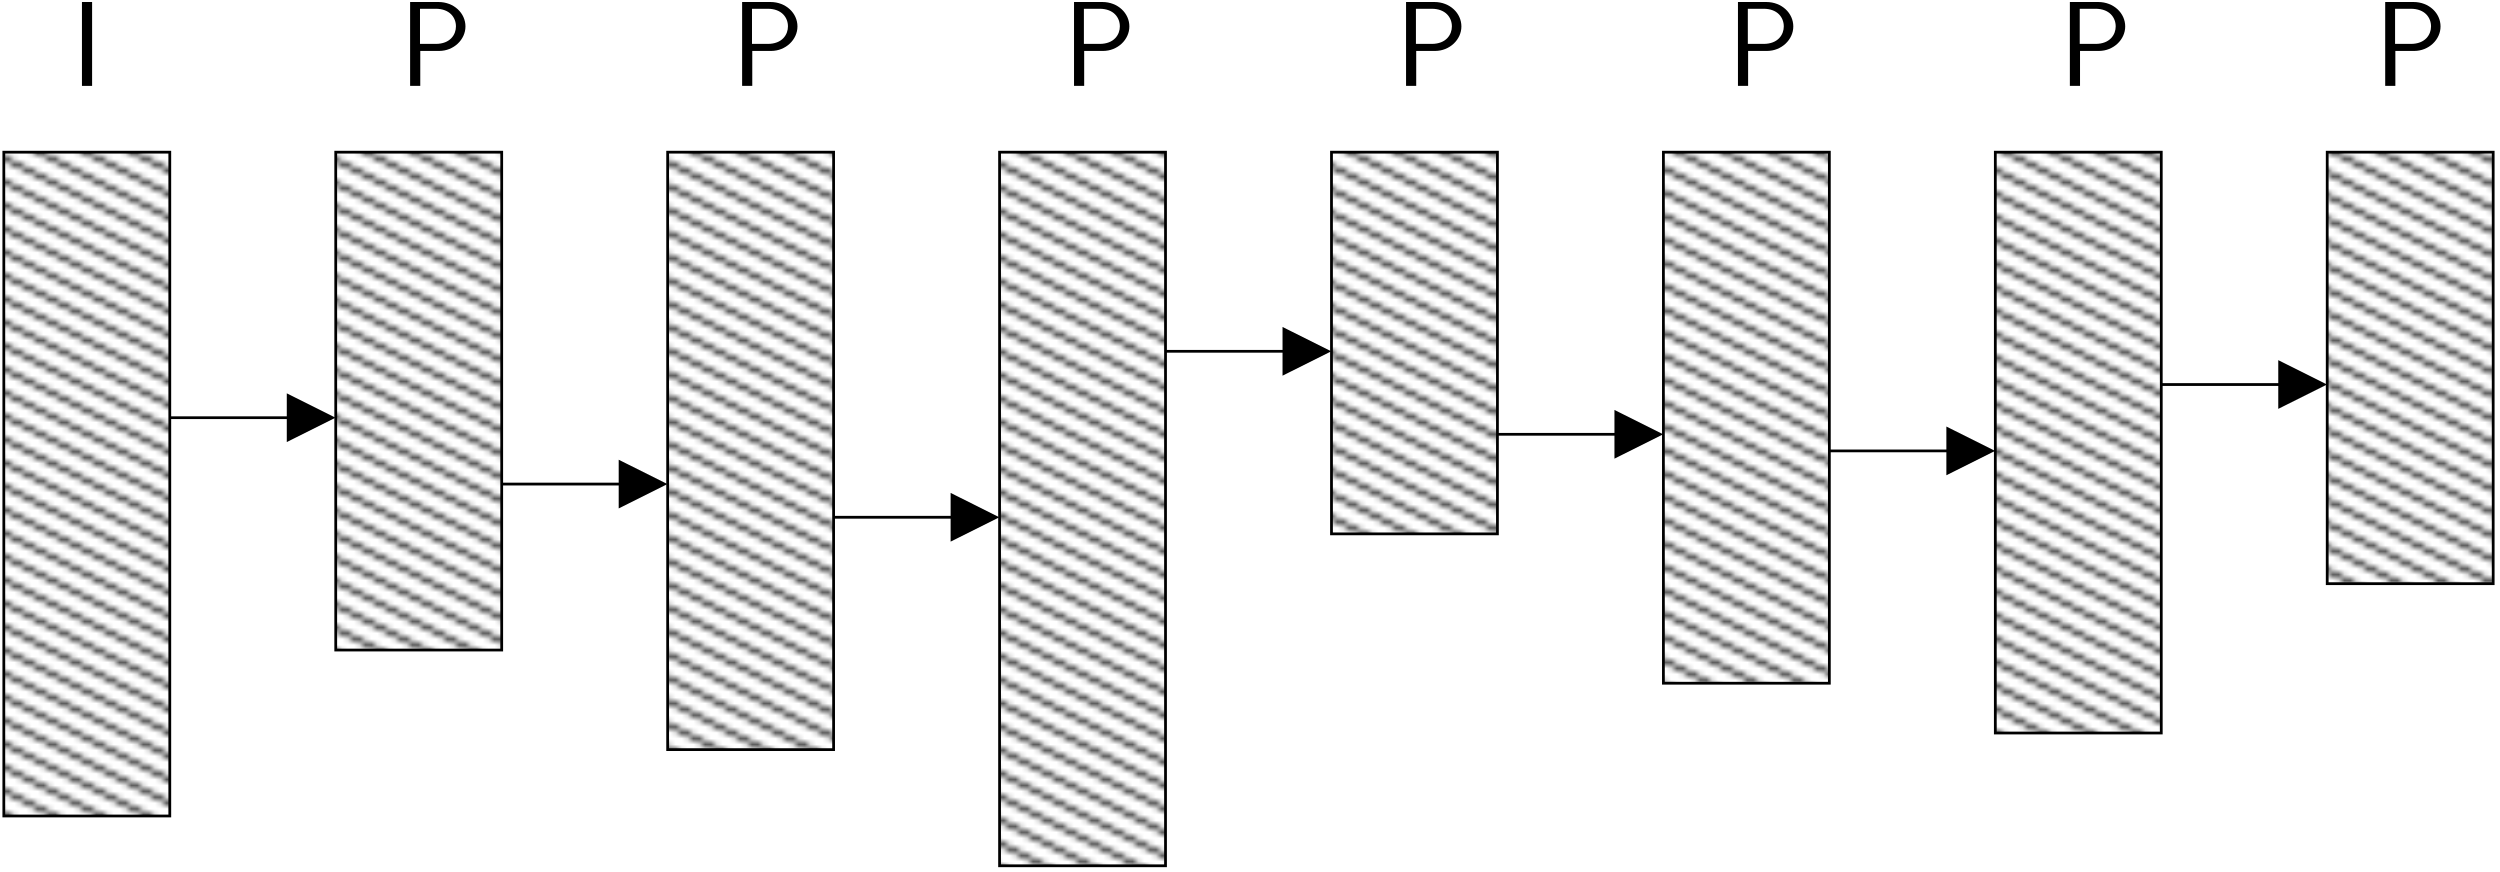 <?xml version="1.0" encoding="UTF-8"?>
<svg xmlns="http://www.w3.org/2000/svg" xmlns:xlink="http://www.w3.org/1999/xlink" width="427pt" height="149pt" viewBox="0 0 427 149" version="1.1">
<defs>
<g>
<symbol overflow="visible" id="glyph0-0">
<path style="stroke:none;" d=""/>
</symbol>
<symbol overflow="visible" id="glyph0-1">
<path style="stroke:none;" d="M 3.531 -14.328 L 1.797 -14.328 L 1.797 0 L 3.531 0 Z M 3.531 -14.328 "/>
</symbol>
<symbol overflow="visible" id="glyph0-2">
<path style="stroke:none;" d="M 6.797 -5.969 C 9.281 -5.969 11.297 -7.891 11.297 -10.156 C 11.297 -12.391 9.359 -14.328 6.672 -14.328 L 1.844 -14.328 L 1.844 0 L 3.578 0 L 3.578 -5.969 Z M 6.219 -13.172 C 8.609 -13.172 9.672 -11.672 9.672 -10.156 C 9.672 -8.766 8.703 -7.172 6.219 -7.172 L 3.531 -7.172 L 3.531 -13.172 Z M 6.219 -13.172 "/>
</symbol>
</g>
<clipPath id="clip1">
  <path d="M 25 71 L 58 71 L 58 72 L 25 72 Z M 25 71 "/>
</clipPath>
<clipPath id="clip2">
  <path d="M -0.055 148.664 L 426.945 148.664 L 426.945 4.664 L -0.055 4.664 Z M 57.785 70.902 L 57.785 71.785 L 49.219 75.121 L 49.219 67.562 Z M 57.785 70.902 "/>
</clipPath>
<clipPath id="clip3">
  <path d="M 82 82 L 115 82 L 115 83 L 82 83 Z M 82 82 "/>
</clipPath>
<clipPath id="clip4">
  <path d="M -0.055 148.664 L 426.945 148.664 L 426.945 4.664 L -0.055 4.664 Z M 114.477 82.242 L 114.477 83.121 L 105.91 86.461 L 105.91 78.902 Z M 114.477 82.242 "/>
</clipPath>
<clipPath id="clip5">
  <path d="M 139 88 L 171 88 L 171 89 L 139 89 Z M 139 88 "/>
</clipPath>
<clipPath id="clip6">
  <path d="M -0.055 148.664 L 426.945 148.664 L 426.945 4.664 L -0.055 4.664 Z M 171.168 87.91 L 171.168 88.793 L 162.602 92.129 L 162.602 84.57 Z M 171.168 87.91 "/>
</clipPath>
<clipPath id="clip7">
  <path d="M 196 59 L 228 59 L 228 61 L 196 61 Z M 196 59 "/>
</clipPath>
<clipPath id="clip8">
  <path d="M -0.055 148.664 L 426.945 148.664 L 426.945 4.664 L -0.055 4.664 Z M 227.859 59.562 L 227.859 60.445 L 219.293 63.785 L 219.293 56.227 Z M 227.859 59.562 "/>
</clipPath>
<clipPath id="clip9">
  <path d="M 252 73 L 285 73 L 285 75 L 252 75 Z M 252 73 "/>
</clipPath>
<clipPath id="clip10">
  <path d="M -0.055 148.664 L 426.945 148.664 L 426.945 4.664 L -0.055 4.664 Z M 284.551 73.738 L 284.551 74.617 L 275.984 77.957 L 275.984 70.398 Z M 284.551 73.738 "/>
</clipPath>
<clipPath id="clip11">
  <path d="M 309 76 L 342 76 L 342 78 L 309 78 Z M 309 76 "/>
</clipPath>
<clipPath id="clip12">
  <path d="M -0.055 148.664 L 426.945 148.664 L 426.945 4.664 L -0.055 4.664 Z M 341.238 76.57 L 341.238 77.453 L 332.676 80.793 L 332.676 73.234 Z M 341.238 76.57 "/>
</clipPath>
<clipPath id="clip13">
  <path d="M 366 65 L 398 65 L 398 66 L 366 66 Z M 366 65 "/>
</clipPath>
<clipPath id="clip14">
  <path d="M -0.055 148.664 L 426.945 148.664 L 426.945 4.664 L -0.055 4.664 Z M 397.934 65.234 L 397.934 66.113 L 389.363 69.453 L 389.363 61.895 Z M 397.934 65.234 "/>
</clipPath>
<clipPath id="clip15">
  <path d="M 0.652 25.992 L 29 25.992 L 29 139.371 L 0.652 139.371 Z M 0.652 25.992 "/>
</clipPath>
<clipPath id="clip16">
  <rect x="0" y="0" width="48" height="24"/>
</clipPath>
<g id="surface5" clip-path="url(#clip16)">
<path style="fill:none;stroke-width:7;stroke-linecap:butt;stroke-linejoin:miter;stroke:rgb(0%,0%,0%);stroke-opacity:1;stroke-miterlimit:10;" d="M -20 30 L 60 -10 M -20 70 L 140 -10 M -20 110 L 220 -10 M -20 150 L 300 -10 M -20 190 L 380 -10 M -20 230 L 460 -10 M 20 250 L 500 10 M 100 250 L 500 50 M 180 250 L 500 90 M 260 250 L 500 130 M 340 250 L 500 170 M 420 250 L 500 210 " transform="matrix(0.1,0,0,0.1,0,0)"/>
</g>
<pattern id="pattern0" patternUnits="userSpaceOnUse" width="48" height="24" patternTransform="matrix(1,0,0,-1,-0.056,148.663)">
<use xlink:href="#surface5"/>
</pattern>
<clipPath id="clip17">
  <path d="M 57.344 25.992 L 85.691 25.992 L 85.691 111.027 L 57.344 111.027 Z M 57.344 25.992 "/>
</clipPath>
<clipPath id="clip18">
  <rect x="0" y="0" width="48" height="24"/>
</clipPath>
<g id="surface8" clip-path="url(#clip18)">
<path style="fill:none;stroke-width:7;stroke-linecap:butt;stroke-linejoin:miter;stroke:rgb(0%,0%,0%);stroke-opacity:1;stroke-miterlimit:10;" d="M -20 30 L 60 -10 M -20 70 L 140 -10 M -20 110 L 220 -10 M -20 150 L 300 -10 M -20 190 L 380 -10 M -20 230 L 460 -10 M 20 250 L 500 10 M 100 250 L 500 50 M 180 250 L 500 90 M 260 250 L 500 130 M 340 250 L 500 170 M 420 250 L 500 210 " transform="matrix(0.1,0,0,0.1,0,0)"/>
</g>
<pattern id="pattern1" patternUnits="userSpaceOnUse" width="48" height="24" patternTransform="matrix(1,0,0,-1,-0.056,148.663)">
<use xlink:href="#surface8"/>
</pattern>
<clipPath id="clip19">
  <path d="M 114.035 25.992 L 142.379 25.992 L 142.379 128.035 L 114.035 128.035 Z M 114.035 25.992 "/>
</clipPath>
<clipPath id="clip20">
  <rect x="0" y="0" width="48" height="24"/>
</clipPath>
<g id="surface11" clip-path="url(#clip20)">
<path style="fill:none;stroke-width:7;stroke-linecap:butt;stroke-linejoin:miter;stroke:rgb(0%,0%,0%);stroke-opacity:1;stroke-miterlimit:10;" d="M -20 30 L 60 -10 M -20 70 L 140 -10 M -20 110 L 220 -10 M -20 150 L 300 -10 M -20 190 L 380 -10 M -20 230 L 460 -10 M 20 250 L 500 10 M 100 250 L 500 50 M 180 250 L 500 90 M 260 250 L 500 130 M 340 250 L 500 170 M 420 250 L 500 210 " transform="matrix(0.1,0,0,0.1,0,0)"/>
</g>
<pattern id="pattern2" patternUnits="userSpaceOnUse" width="48" height="24" patternTransform="matrix(1,0,0,-1,-0.056,148.663)">
<use xlink:href="#surface11"/>
</pattern>
<clipPath id="clip21">
  <path d="M 170.727 25.992 L 199.07 25.992 L 199.07 147.875 L 170.727 147.875 Z M 170.727 25.992 "/>
</clipPath>
<clipPath id="clip22">
  <rect x="0" y="0" width="48" height="24"/>
</clipPath>
<g id="surface14" clip-path="url(#clip22)">
<path style="fill:none;stroke-width:7;stroke-linecap:butt;stroke-linejoin:miter;stroke:rgb(0%,0%,0%);stroke-opacity:1;stroke-miterlimit:10;" d="M -20 30 L 60 -10 M -20 70 L 140 -10 M -20 110 L 220 -10 M -20 150 L 300 -10 M -20 190 L 380 -10 M -20 230 L 460 -10 M 20 250 L 500 10 M 100 250 L 500 50 M 180 250 L 500 90 M 260 250 L 500 130 M 340 250 L 500 170 M 420 250 L 500 210 " transform="matrix(0.1,0,0,0.1,0,0)"/>
</g>
<pattern id="pattern3" patternUnits="userSpaceOnUse" width="48" height="24" patternTransform="matrix(1,0,0,-1,-0.056,148.663)">
<use xlink:href="#surface14"/>
</pattern>
<clipPath id="clip23">
  <path d="M 170 25 L 200 25 L 200 148.664 L 170 148.664 Z M 170 25 "/>
</clipPath>
<clipPath id="clip24">
  <path d="M 227.418 25.992 L 255.762 25.992 L 255.762 91.184 L 227.418 91.184 Z M 227.418 25.992 "/>
</clipPath>
<clipPath id="clip25">
  <rect x="0" y="0" width="48" height="24"/>
</clipPath>
<g id="surface17" clip-path="url(#clip25)">
<path style="fill:none;stroke-width:7;stroke-linecap:butt;stroke-linejoin:miter;stroke:rgb(0%,0%,0%);stroke-opacity:1;stroke-miterlimit:10;" d="M -20 30 L 60 -10 M -20 70 L 140 -10 M -20 110 L 220 -10 M -20 150 L 300 -10 M -20 190 L 380 -10 M -20 230 L 460 -10 M 20 250 L 500 10 M 100 250 L 500 50 M 180 250 L 500 90 M 260 250 L 500 130 M 340 250 L 500 170 M 420 250 L 500 210 " transform="matrix(0.1,0,0,0.1,0,0)"/>
</g>
<pattern id="pattern4" patternUnits="userSpaceOnUse" width="48" height="24" patternTransform="matrix(1,0,0,-1,-0.056,148.663)">
<use xlink:href="#surface17"/>
</pattern>
<clipPath id="clip26">
  <path d="M 284.109 25.992 L 312.453 25.992 L 312.453 116.695 L 284.109 116.695 Z M 284.109 25.992 "/>
</clipPath>
<clipPath id="clip27">
  <rect x="0" y="0" width="48" height="24"/>
</clipPath>
<g id="surface20" clip-path="url(#clip27)">
<path style="fill:none;stroke-width:7;stroke-linecap:butt;stroke-linejoin:miter;stroke:rgb(0%,0%,0%);stroke-opacity:1;stroke-miterlimit:10;" d="M -20 30 L 60 -10 M -20 70 L 140 -10 M -20 110 L 220 -10 M -20 150 L 300 -10 M -20 190 L 380 -10 M -20 230 L 460 -10 M 20 250 L 500 10 M 100 250 L 500 50 M 180 250 L 500 90 M 260 250 L 500 130 M 340 250 L 500 170 M 420 250 L 500 210 " transform="matrix(0.1,0,0,0.1,0,0)"/>
</g>
<pattern id="pattern5" patternUnits="userSpaceOnUse" width="48" height="24" patternTransform="matrix(1,0,0,-1,-0.056,148.663)">
<use xlink:href="#surface20"/>
</pattern>
<clipPath id="clip28">
  <path d="M 340.801 25.992 L 369.145 25.992 L 369.145 125.199 L 340.801 125.199 Z M 340.801 25.992 "/>
</clipPath>
<clipPath id="clip29">
  <rect x="0" y="0" width="48" height="24"/>
</clipPath>
<g id="surface23" clip-path="url(#clip29)">
<path style="fill:none;stroke-width:7;stroke-linecap:butt;stroke-linejoin:miter;stroke:rgb(0%,0%,0%);stroke-opacity:1;stroke-miterlimit:10;" d="M -20 30 L 60 -10 M -20 70 L 140 -10 M -20 110 L 220 -10 M -20 150 L 300 -10 M -20 190 L 380 -10 M -20 230 L 460 -10 M 20 250 L 500 10 M 100 250 L 500 50 M 180 250 L 500 90 M 260 250 L 500 130 M 340 250 L 500 170 M 420 250 L 500 210 " transform="matrix(0.1,0,0,0.1,0,0)"/>
</g>
<pattern id="pattern6" patternUnits="userSpaceOnUse" width="48" height="24" patternTransform="matrix(1,0,0,-1,-0.056,148.663)">
<use xlink:href="#surface23"/>
</pattern>
<clipPath id="clip30">
  <path d="M 397.488 25.992 L 425.836 25.992 L 425.836 99.688 L 397.488 99.688 Z M 397.488 25.992 "/>
</clipPath>
<clipPath id="clip31">
  <rect x="0" y="0" width="48" height="24"/>
</clipPath>
<g id="surface26" clip-path="url(#clip31)">
<path style="fill:none;stroke-width:7;stroke-linecap:butt;stroke-linejoin:miter;stroke:rgb(0%,0%,0%);stroke-opacity:1;stroke-miterlimit:10;" d="M -20 30 L 60 -10 M -20 70 L 140 -10 M -20 110 L 220 -10 M -20 150 L 300 -10 M -20 190 L 380 -10 M -20 230 L 460 -10 M 20 250 L 500 10 M 100 250 L 500 50 M 180 250 L 500 90 M 260 250 L 500 130 M 340 250 L 500 170 M 420 250 L 500 210 " transform="matrix(0.1,0,0,0.1,0,0)"/>
</g>
<pattern id="pattern7" patternUnits="userSpaceOnUse" width="48" height="24" patternTransform="matrix(1,0,0,-1,-0.056,148.663)">
<use xlink:href="#surface26"/>
</pattern>
<clipPath id="clip32">
  <path d="M 397 25 L 426.945 25 L 426.945 100 L 397 100 Z M 397 25 "/>
</clipPath>
</defs>
<g id="surface1">
<g clip-path="url(#clip1)" clip-rule="nonzero">
<g clip-path="url(#clip2)" clip-rule="evenodd">
<path style="fill:none;stroke-width:4.724;stroke-linecap:butt;stroke-linejoin:miter;stroke:rgb(0%,0%,0%);stroke-opacity:1;stroke-miterlimit:10;" d="M 262.201 773.192 L 573.997 773.192 " transform="matrix(0.1,0,0,-0.1,-0.056,148.663)"/>
</g>
</g>
<path style="fill-rule:evenodd;fill:rgb(0%,0%,0%);fill-opacity:1;stroke-width:4.724;stroke-linecap:butt;stroke-linejoin:miter;stroke:rgb(0%,0%,0%);stroke-opacity:1;stroke-miterlimit:10;" d="M 492.748 735.419 L 568.333 773.192 L 492.748 811.005 Z M 492.748 735.419 " transform="matrix(0.1,0,0,-0.1,-0.056,148.663)"/>
<g clip-path="url(#clip3)" clip-rule="nonzero">
<g clip-path="url(#clip4)" clip-rule="evenodd">
<path style="fill:none;stroke-width:4.724;stroke-linecap:butt;stroke-linejoin:miter;stroke:rgb(0%,0%,0%);stroke-opacity:1;stroke-miterlimit:10;" d="M 829.115 659.833 L 1140.912 659.833 " transform="matrix(0.1,0,0,-0.1,-0.056,148.663)"/>
</g>
</g>
<path style="fill-rule:evenodd;fill:rgb(0%,0%,0%);fill-opacity:1;stroke-width:4.724;stroke-linecap:butt;stroke-linejoin:miter;stroke:rgb(0%,0%,0%);stroke-opacity:1;stroke-miterlimit:10;" d="M 1059.662 622.021 L 1135.247 659.833 L 1059.662 697.607 Z M 1059.662 622.021 " transform="matrix(0.1,0,0,-0.1,-0.056,148.663)"/>
<g clip-path="url(#clip5)" clip-rule="nonzero">
<g clip-path="url(#clip6)" clip-rule="evenodd">
<path style="fill:none;stroke-width:4.724;stroke-linecap:butt;stroke-linejoin:miter;stroke:rgb(0%,0%,0%);stroke-opacity:1;stroke-miterlimit:10;" d="M 1396.029 603.114 L 1707.826 603.114 " transform="matrix(0.1,0,0,-0.1,-0.056,148.663)"/>
</g>
</g>
<path style="fill-rule:evenodd;fill:rgb(0%,0%,0%);fill-opacity:1;stroke-width:4.724;stroke-linecap:butt;stroke-linejoin:miter;stroke:rgb(0%,0%,0%);stroke-opacity:1;stroke-miterlimit:10;" d="M 1626.576 565.341 L 1702.162 603.114 L 1626.576 640.927 Z M 1626.576 565.341 " transform="matrix(0.1,0,0,-0.1,-0.056,148.663)"/>
<g clip-path="url(#clip7)" clip-rule="nonzero">
<g clip-path="url(#clip8)" clip-rule="evenodd">
<path style="fill:none;stroke-width:4.724;stroke-linecap:butt;stroke-linejoin:miter;stroke:rgb(0%,0%,0%);stroke-opacity:1;stroke-miterlimit:10;" d="M 1962.943 886.591 L 2274.74 886.591 " transform="matrix(0.1,0,0,-0.1,-0.056,148.663)"/>
</g>
</g>
<path style="fill-rule:evenodd;fill:rgb(0%,0%,0%);fill-opacity:1;stroke-width:4.724;stroke-linecap:butt;stroke-linejoin:miter;stroke:rgb(0%,0%,0%);stroke-opacity:1;stroke-miterlimit:10;" d="M 2193.49 848.778 L 2269.076 886.591 L 2193.49 924.364 Z M 2193.49 848.778 " transform="matrix(0.1,0,0,-0.1,-0.056,148.663)"/>
<g clip-path="url(#clip9)" clip-rule="nonzero">
<g clip-path="url(#clip10)" clip-rule="evenodd">
<path style="fill:none;stroke-width:4.724;stroke-linecap:butt;stroke-linejoin:miter;stroke:rgb(0%,0%,0%);stroke-opacity:1;stroke-miterlimit:10;" d="M 2529.857 744.833 L 2841.654 744.833 " transform="matrix(0.1,0,0,-0.1,-0.056,148.663)"/>
</g>
</g>
<path style="fill-rule:evenodd;fill:rgb(0%,0%,0%);fill-opacity:1;stroke-width:4.724;stroke-linecap:butt;stroke-linejoin:miter;stroke:rgb(0%,0%,0%);stroke-opacity:1;stroke-miterlimit:10;" d="M 2760.404 707.06 L 2835.99 744.833 L 2760.404 782.646 Z M 2760.404 707.06 " transform="matrix(0.1,0,0,-0.1,-0.056,148.663)"/>
<g clip-path="url(#clip11)" clip-rule="nonzero">
<g clip-path="url(#clip12)" clip-rule="evenodd">
<path style="fill:none;stroke-width:4.724;stroke-linecap:butt;stroke-linejoin:miter;stroke:rgb(0%,0%,0%);stroke-opacity:1;stroke-miterlimit:10;" d="M 3096.732 716.513 L 3408.568 716.513 " transform="matrix(0.1,0,0,-0.1,-0.056,148.663)"/>
</g>
</g>
<path style="fill-rule:evenodd;fill:rgb(0%,0%,0%);fill-opacity:1;stroke-width:4.724;stroke-linecap:butt;stroke-linejoin:miter;stroke:rgb(0%,0%,0%);stroke-opacity:1;stroke-miterlimit:10;" d="M 3327.318 678.7 L 3402.904 716.513 L 3327.318 754.286 Z M 3327.318 678.7 " transform="matrix(0.1,0,0,-0.1,-0.056,148.663)"/>
<g clip-path="url(#clip13)" clip-rule="nonzero">
<g clip-path="url(#clip14)" clip-rule="evenodd">
<path style="fill:none;stroke-width:4.724;stroke-linecap:butt;stroke-linejoin:miter;stroke:rgb(0%,0%,0%);stroke-opacity:1;stroke-miterlimit:10;" d="M 3663.646 829.872 L 3975.443 829.872 " transform="matrix(0.1,0,0,-0.1,-0.056,148.663)"/>
</g>
</g>
<path style="fill-rule:evenodd;fill:rgb(0%,0%,0%);fill-opacity:1;stroke-width:4.724;stroke-linecap:butt;stroke-linejoin:miter;stroke:rgb(0%,0%,0%);stroke-opacity:1;stroke-miterlimit:10;" d="M 3894.193 792.099 L 3969.818 829.872 L 3894.193 867.685 Z M 3894.193 792.099 " transform="matrix(0.1,0,0,-0.1,-0.056,148.663)"/>
<path style=" stroke:none;fill-rule:nonzero;fill:rgb(100%,100%,100%);fill-opacity:1;" d="M 0.652 139.371 L 29 139.371 L 29 25.992 L 0.652 25.992 Z M 0.652 139.371 "/>
<g clip-path="url(#clip15)" clip-rule="nonzero">
<path style=" stroke:none;fill-rule:nonzero;fill:url(#pattern0);" d="M 0.652 139.371 L 28.996 139.371 L 28.996 25.988 L 0.652 25.988 Z M 0.652 139.371 "/>
</g>
<path style="fill:none;stroke-width:4.724;stroke-linecap:butt;stroke-linejoin:miter;stroke:rgb(0%,0%,0%);stroke-opacity:1;stroke-miterlimit:10;" d="M 7.083 92.919 L 290.56 92.919 L 290.56 1226.708 L 7.083 1226.708 Z M 7.083 92.919 " transform="matrix(0.1,0,0,-0.1,-0.056,148.663)"/>
<path style=" stroke:none;fill-rule:nonzero;fill:rgb(100%,100%,100%);fill-opacity:1;" d="M 57.344 111.027 L 85.691 111.027 L 85.691 25.992 L 57.344 25.992 Z M 57.344 111.027 "/>
<g clip-path="url(#clip17)" clip-rule="nonzero">
<path style=" stroke:none;fill-rule:nonzero;fill:url(#pattern1);" d="M 57.344 111.027 L 85.688 111.027 L 85.688 25.992 L 57.344 25.992 Z M 57.344 111.027 "/>
</g>
<path style="fill:none;stroke-width:4.724;stroke-linecap:butt;stroke-linejoin:miter;stroke:rgb(0%,0%,0%);stroke-opacity:1;stroke-miterlimit:10;" d="M 573.997 376.357 L 857.474 376.357 L 857.474 1226.708 L 573.997 1226.708 Z M 573.997 376.357 " transform="matrix(0.1,0,0,-0.1,-0.056,148.663)"/>
<path style=" stroke:none;fill-rule:nonzero;fill:rgb(100%,100%,100%);fill-opacity:1;" d="M 114.035 128.035 L 142.379 128.035 L 142.379 25.992 L 114.035 25.992 Z M 114.035 128.035 "/>
<g clip-path="url(#clip19)" clip-rule="nonzero">
<path style=" stroke:none;fill-rule:nonzero;fill:url(#pattern2);" d="M 114.035 128.035 L 142.379 128.035 L 142.379 25.992 L 114.035 25.992 Z M 114.035 128.035 "/>
</g>
<path style="fill:none;stroke-width:4.724;stroke-linecap:butt;stroke-linejoin:miter;stroke:rgb(0%,0%,0%);stroke-opacity:1;stroke-miterlimit:10;" d="M 1140.912 206.278 L 1424.349 206.278 L 1424.349 1226.708 L 1140.912 1226.708 Z M 1140.912 206.278 " transform="matrix(0.1,0,0,-0.1,-0.056,148.663)"/>
<path style=" stroke:none;fill-rule:nonzero;fill:rgb(100%,100%,100%);fill-opacity:1;" d="M 170.727 147.875 L 199.07 147.875 L 199.07 25.992 L 170.727 25.992 Z M 170.727 147.875 "/>
<g clip-path="url(#clip21)" clip-rule="nonzero">
<path style=" stroke:none;fill-rule:nonzero;fill:url(#pattern3);" d="M 170.727 147.875 L 199.07 147.875 L 199.07 25.988 L 170.727 25.988 Z M 170.727 147.875 "/>
</g>
<g clip-path="url(#clip23)" clip-rule="nonzero">
<path style="fill:none;stroke-width:4.724;stroke-linecap:butt;stroke-linejoin:miter;stroke:rgb(0%,0%,0%);stroke-opacity:1;stroke-miterlimit:10;" d="M 1707.826 7.88 L 1991.263 7.88 L 1991.263 1226.708 L 1707.826 1226.708 Z M 1707.826 7.88 " transform="matrix(0.1,0,0,-0.1,-0.056,148.663)"/>
</g>
<path style=" stroke:none;fill-rule:nonzero;fill:rgb(100%,100%,100%);fill-opacity:1;" d="M 227.418 91.184 L 255.762 91.184 L 255.762 25.992 L 227.418 25.992 Z M 227.418 91.184 "/>
<g clip-path="url(#clip24)" clip-rule="nonzero">
<path style=" stroke:none;fill-rule:nonzero;fill:url(#pattern4);" d="M 227.418 91.184 L 255.762 91.184 L 255.762 25.988 L 227.418 25.988 Z M 227.418 91.184 "/>
</g>
<path style="fill:none;stroke-width:4.724;stroke-linecap:butt;stroke-linejoin:miter;stroke:rgb(0%,0%,0%);stroke-opacity:1;stroke-miterlimit:10;" d="M 2274.74 574.794 L 2558.177 574.794 L 2558.177 1226.708 L 2274.74 1226.708 Z M 2274.74 574.794 " transform="matrix(0.1,0,0,-0.1,-0.056,148.663)"/>
<path style=" stroke:none;fill-rule:nonzero;fill:rgb(100%,100%,100%);fill-opacity:1;" d="M 284.109 116.695 L 312.453 116.695 L 312.453 25.992 L 284.109 25.992 Z M 284.109 116.695 "/>
<g clip-path="url(#clip26)" clip-rule="nonzero">
<path style=" stroke:none;fill-rule:nonzero;fill:url(#pattern5);" d="M 284.109 116.695 L 312.453 116.695 L 312.453 25.988 L 284.109 25.988 Z M 284.109 116.695 "/>
</g>
<path style="fill:none;stroke-width:4.724;stroke-linecap:butt;stroke-linejoin:miter;stroke:rgb(0%,0%,0%);stroke-opacity:1;stroke-miterlimit:10;" d="M 2841.654 319.677 L 3125.091 319.677 L 3125.091 1226.708 L 2841.654 1226.708 Z M 2841.654 319.677 " transform="matrix(0.1,0,0,-0.1,-0.056,148.663)"/>
<path style=" stroke:none;fill-rule:nonzero;fill:rgb(100%,100%,100%);fill-opacity:1;" d="M 340.801 125.199 L 369.145 125.199 L 369.145 25.992 L 340.801 25.992 Z M 340.801 125.199 "/>
<g clip-path="url(#clip28)" clip-rule="nonzero">
<path style=" stroke:none;fill-rule:nonzero;fill:url(#pattern6);" d="M 340.801 125.199 L 369.145 125.199 L 369.145 25.988 L 340.801 25.988 Z M 340.801 125.199 "/>
</g>
<path style="fill:none;stroke-width:4.724;stroke-linecap:butt;stroke-linejoin:miter;stroke:rgb(0%,0%,0%);stroke-opacity:1;stroke-miterlimit:10;" d="M 3408.568 234.638 L 3692.005 234.638 L 3692.005 1226.708 L 3408.568 1226.708 Z M 3408.568 234.638 " transform="matrix(0.1,0,0,-0.1,-0.056,148.663)"/>
<path style=" stroke:none;fill-rule:nonzero;fill:rgb(100%,100%,100%);fill-opacity:1;" d="M 397.488 99.688 L 425.836 99.688 L 425.836 25.992 L 397.488 25.992 Z M 397.488 99.688 "/>
<g clip-path="url(#clip30)" clip-rule="nonzero">
<path style=" stroke:none;fill-rule:nonzero;fill:url(#pattern7);" d="M 397.488 99.688 L 425.832 99.688 L 425.832 25.988 L 397.488 25.988 Z M 397.488 99.688 "/>
</g>
<g clip-path="url(#clip32)" clip-rule="nonzero">
<path style="fill:none;stroke-width:4.724;stroke-linecap:butt;stroke-linejoin:miter;stroke:rgb(0%,0%,0%);stroke-opacity:1;stroke-miterlimit:10;" d="M 3975.443 489.755 L 4258.919 489.755 L 4258.919 1226.708 L 3975.443 1226.708 Z M 3975.443 489.755 " transform="matrix(0.1,0,0,-0.1,-0.056,148.663)"/>
</g>
<g style="fill:rgb(0%,0%,0%);fill-opacity:1;">
  <use xlink:href="#glyph0-1" x="12.2" y="14.67"/>
</g>
<g style="fill:rgb(0%,0%,0%);fill-opacity:1;">
  <use xlink:href="#glyph0-2" x="124.91" y="14.67"/>
</g>
<g style="fill:rgb(0%,0%,0%);fill-opacity:1;">
  <use xlink:href="#glyph0-2" x="181.599" y="14.67"/>
</g>
<g style="fill:rgb(0%,0%,0%);fill-opacity:1;">
  <use xlink:href="#glyph0-2" x="238.31" y="14.67"/>
</g>
<g style="fill:rgb(0%,0%,0%);fill-opacity:1;">
  <use xlink:href="#glyph0-2" x="294.999" y="14.67"/>
</g>
<g style="fill:rgb(0%,0%,0%);fill-opacity:1;">
  <use xlink:href="#glyph0-2" x="351.689" y="14.67"/>
</g>
<g style="fill:rgb(0%,0%,0%);fill-opacity:1;">
  <use xlink:href="#glyph0-2" x="405.548" y="14.67"/>
</g>
<g style="fill:rgb(0%,0%,0%);fill-opacity:1;">
  <use xlink:href="#glyph0-2" x="68.204" y="14.67"/>
</g>
</g>
</svg>
